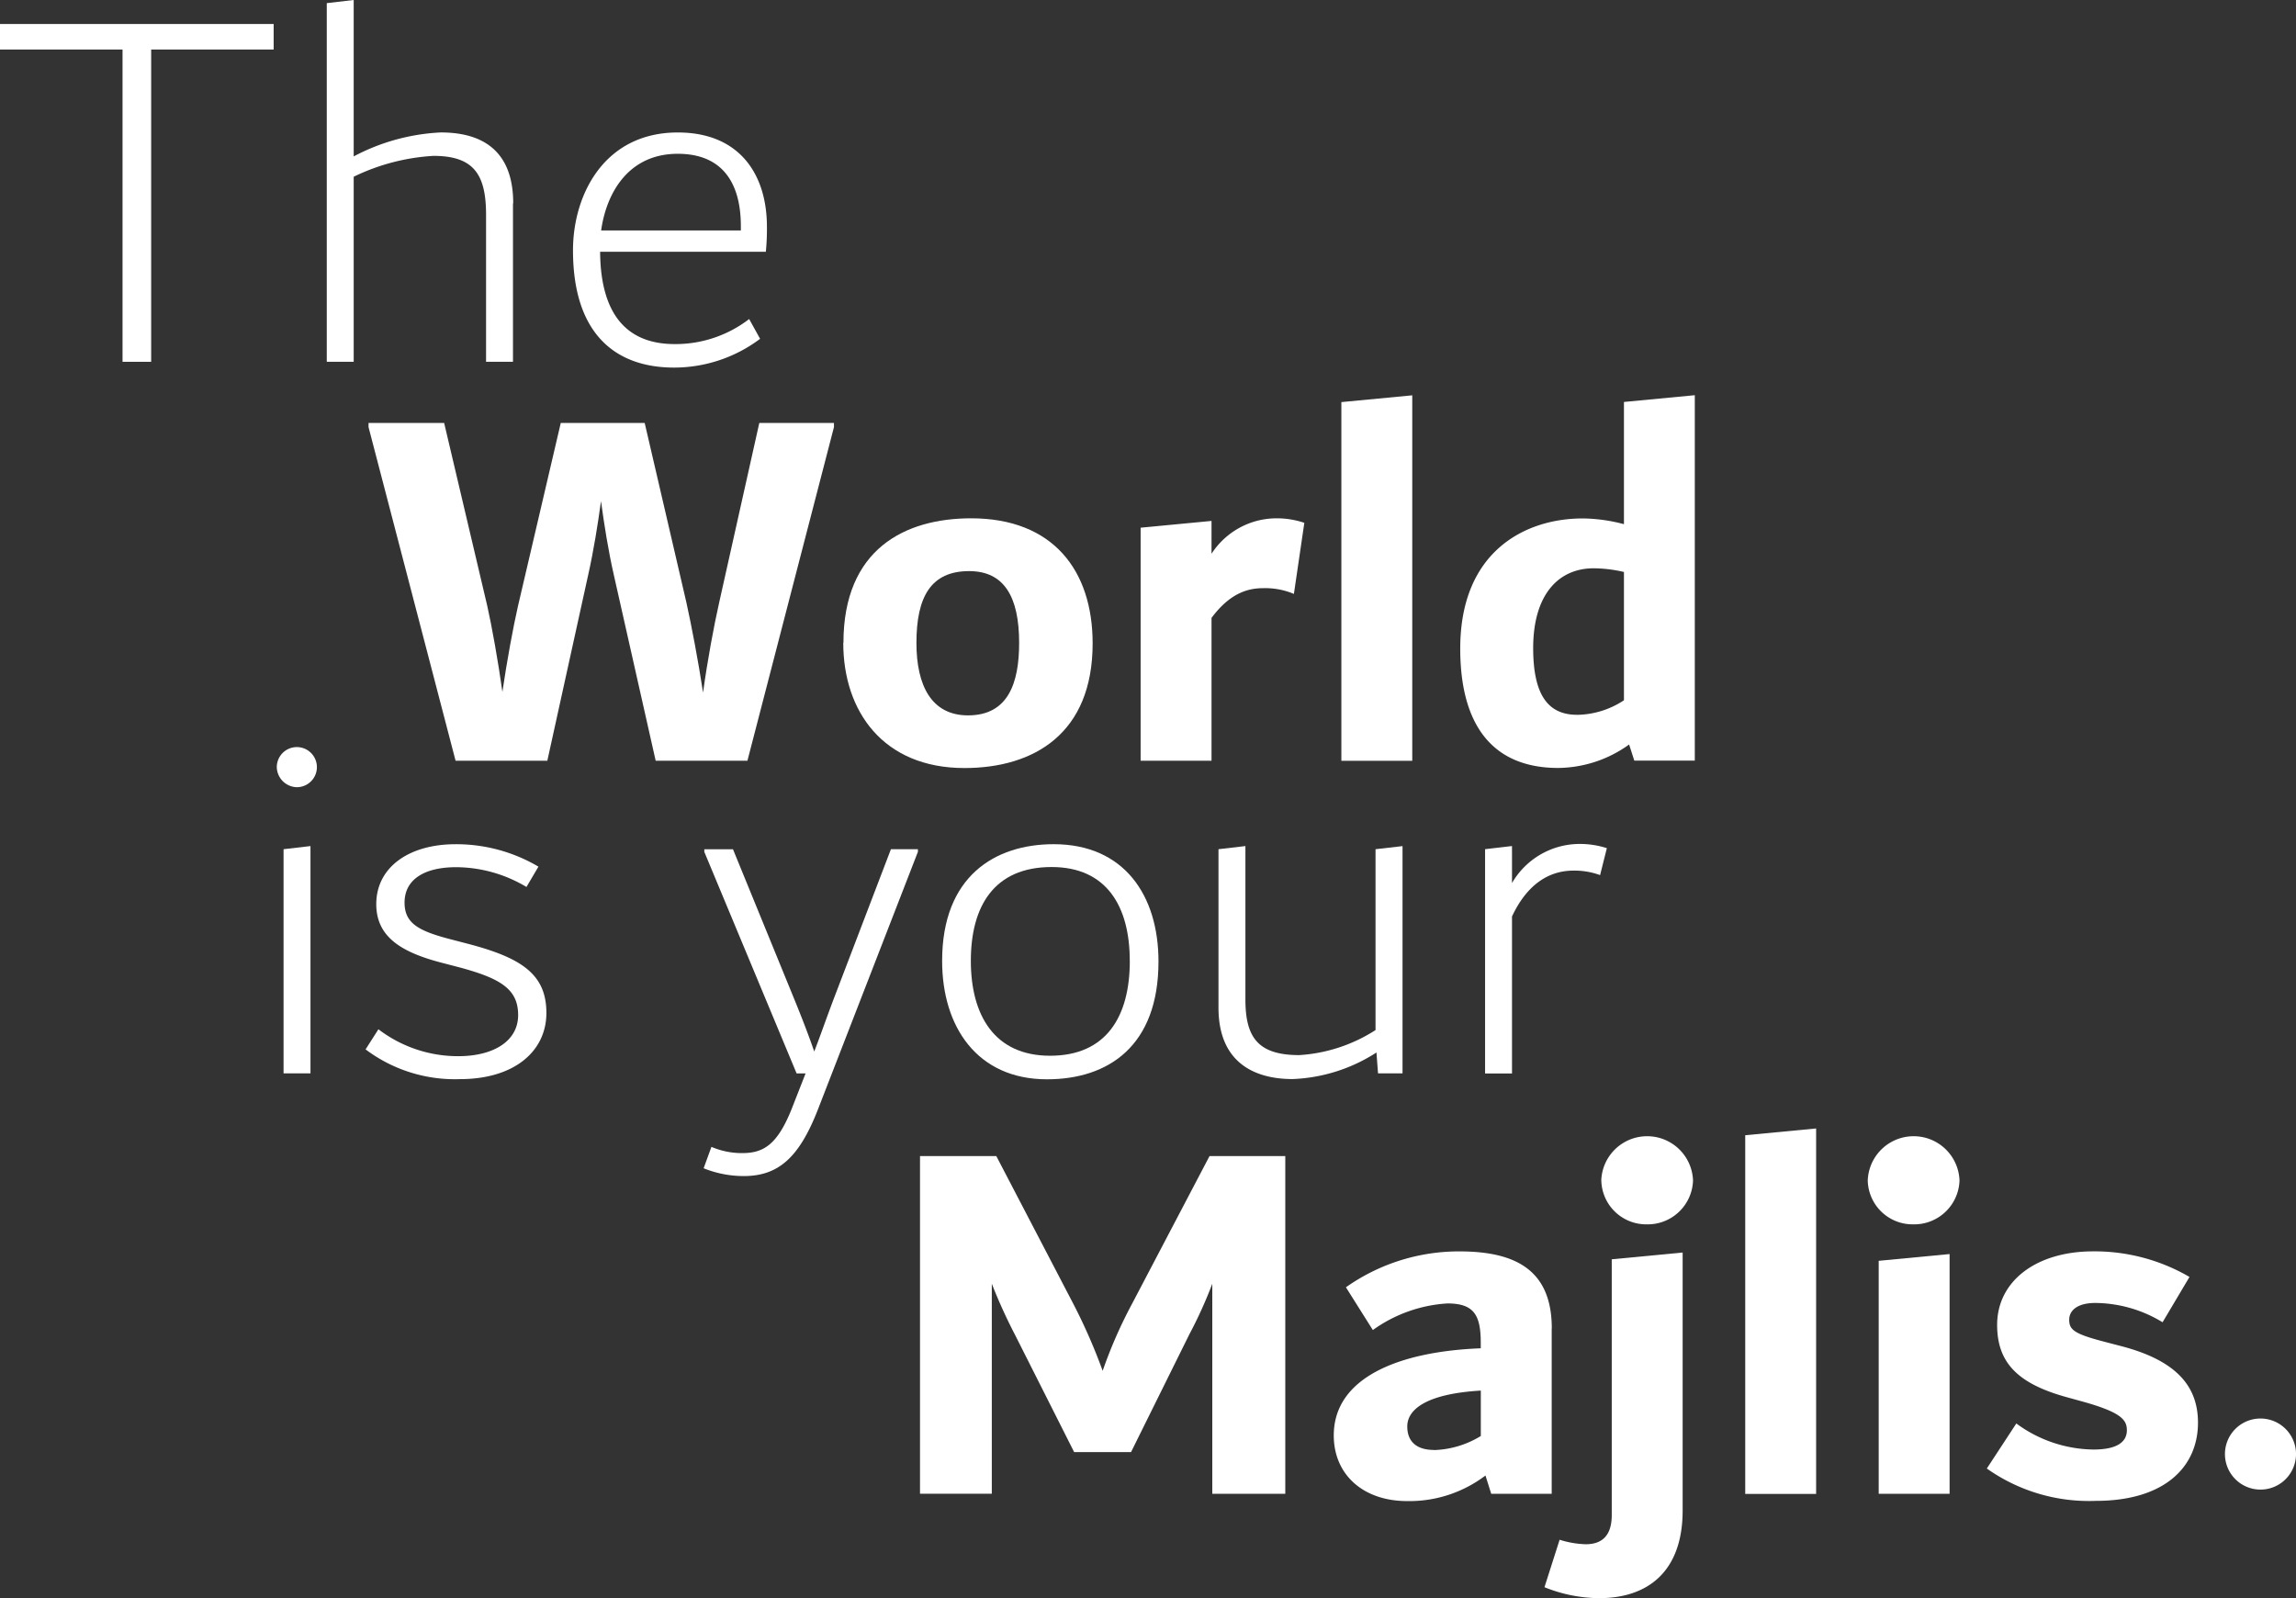 <svg xmlns="http://www.w3.org/2000/svg" width="212.269" height="147.756" viewBox="0 0 212.269 147.756">
  <rect x="0" y="0" width="212.269" height="147.756" fill="#333333" stroke="none"/>
  <g id="Group_123" data-name="Group 123" transform="translate(-797 -1974.91)">
    <path id="Path_308" data-name="Path 308" d="M1214.76,389.587h.514c.693,0,.867-.315.867-.676s-.22-.63-.755-.63h-.614Z" transform="translate(-209.384 1719.872)" fill="#fff"/>
    <path id="Path_309" data-name="Path 309" d="M1215.091,389.209l.9,1.385h-.726l-.83-1.29h-.568v1.29h-.647V386.94h1.2c1.025,0,1.481.5,1.481,1.166a1.066,1.066,0,0,1-.8,1.1" transform="translate(-208.482 1720.656)" fill="#fff"/>
    <path id="Path_310" data-name="Path 310" d="M1215.1,387.679a2.7,2.7,0,1,0-.767,1.944,2.709,2.709,0,0,0,.767-1.944" transform="translate(-206.412 1721.779)" fill="#fff"/>
    <path id="Path_311" data-name="Path 311" d="M1214.874,386.631a3.285,3.285,0,1,1-1.607-2.942,3.285,3.285,0,0,1,1.607,2.942" transform="translate(-205.606 1722.827)" fill="#fff"/>
    <path id="Path_312" data-name="Path 312" d="M837.577,161.33v.386l-8,30.845h-8.483l-3.854-17.111c-.531-2.315-.913-4.77-1.2-6.89-.29,2.12-.676,4.563-1.2,6.89l-3.762,17.111h-8.483l-8.047-30.845v-.386h6.99l3.986,16.916c.415,1.833,1.012,5.156,1.4,7.952.415-2.846,1.012-6.073,1.444-7.952l3.953-16.916h7.757l3.854,16.592c.481,2.169,1.112,5.492,1.543,8.338.386-2.841,1.012-6.222,1.493-8.338l3.708-16.592Z" transform="translate(36.524 1852.68)" fill="#fff"/>
    <path id="Path_313" data-name="Path 313" d="M916.621,194.109c0-4.289-1.4-6.637-4.625-6.637-3.517,0-4.87,2.36-4.87,6.637,0,3.953,1.4,6.7,4.77,6.7,3.713,0,4.725-2.987,4.725-6.7m-16.244,0c0-8.674,5.687-11.519,11.81-11.519,7.566,0,11.229,4.82,11.229,11.569,0,8.3-5.392,11.519-11.855,11.519-7.516,0-11.2-5.256-11.2-11.569" transform="translate(-25.4 1840.239)" fill="#fff"/>
    <path id="Path_314" data-name="Path 314" d="M981.772,183.025l-.962,6.554a6.8,6.8,0,0,0-2.841-.531c-1.448,0-3.086.481-4.775,2.75V205H966.64V183.457l6.554-.626v3.036a7.166,7.166,0,0,1,5.977-3.277,7.969,7.969,0,0,1,2.6.415" transform="translate(-64.187 1840.24)" fill="#fff"/>
    <path id="Path_315" data-name="Path 315" d="M973.96,124.3l6.554-.626v33.786H973.96Z" transform="translate(-52.948 1887.785)" fill="#fff"/>
    <path id="Path_316" data-name="Path 316" d="M1048.673,184.707a8.022,8.022,0,0,0,4.339-1.348V171.5a12.689,12.689,0,0,0-2.8-.34c-3.277,0-5.592,2.46-5.592,7.375,0,4.289,1.348,6.168,4.049,6.168m10.893-29.547v33.786h-5.592l-.481-1.493a11.358,11.358,0,0,1-6.554,2.169c-6.023,0-9.059-3.9-9.059-11.038,0-8.964,5.977-12.03,11.328-12.03a15.348,15.348,0,0,1,3.808.531v-11.3Z" transform="translate(-105.875 1856.291)" fill="#fff"/>
    <path id="Path_317" data-name="Path 317" d="M700.3,43.28H688.975V72.151h-2.646V43.28H675V40.92h25.3Z" transform="translate(122 1936.209)" fill="#fff"/>
    <path id="Path_318" data-name="Path 318" d="M802.465,85.869V100.52h-2.489V86.927c0-3.758-1.157-5.446-4.866-5.446a19.425,19.425,0,0,0-7.371,1.929V100.52H785.25V67.36l2.489-.29V81.53a19.1,19.1,0,0,1,8.047-2.215c3.319,0,6.7,1.244,6.7,6.554" transform="translate(41.961 1907.84)" fill="#fff"/>
    <path id="Path_319" data-name="Path 319" d="M842.731,105.655h12.917v-.386c0-4.1-1.784-6.7-5.832-6.7-4.563,0-6.6,3.617-7.085,7.085m15.232,1.974H842.635c.046,6.168,2.792,8.533,6.89,8.533a11.163,11.163,0,0,0,6.89-2.315l1.012,1.829a13.248,13.248,0,0,1-7.952,2.659c-5.393,0-9.346-3.086-9.346-10.843,0-5.156,2.9-10.893,9.686-10.893,5.737,0,8.242,3.9,8.242,8.711a20.965,20.965,0,0,1-.1,2.315" transform="translate(9.846 1890.56)" fill="#fff"/>
    <path id="Path_320" data-name="Path 320" d="M774.736,243.021l2.489-.29v21.014h-2.489Zm-.626-7.566a1.854,1.854,0,1,1,1.833,1.833,1.9,1.9,0,0,1-1.833-1.833" transform="translate(48.48 1810.4)" fill="#fff"/>
    <path id="Path_321" data-name="Path 321" d="M793.87,274.21l1.2-1.879a12.121,12.121,0,0,0,7.375,2.489c3.277,0,5.542-1.4,5.542-3.8s-1.622-3.377-5.355-4.393l-1.593-.415c-3.758-.962-6.168-2.364-6.168-5.447,0-3.422,3.036-5.542,7.326-5.542a14.95,14.95,0,0,1,7.666,2.074l-1.107,1.879a12.767,12.767,0,0,0-6.5-1.829c-2.9,0-4.77,1.108-4.77,3.277,0,1.975,1.4,2.651,4.385,3.422l1.593.415c4.916,1.3,7.135,2.841,7.135,6.363s-2.941,6.118-8,6.118a13.719,13.719,0,0,1-8.711-2.746" transform="translate(36.916 1797.737)" fill="#fff"/>
    <path id="Path_322" data-name="Path 322" d="M889.059,256.34v.241L879.8,280.44c-1.734,4.434-3.663,6.118-6.844,6.118a9.891,9.891,0,0,1-3.707-.721l.721-1.979a7.127,7.127,0,0,0,2.841.577c1.929,0,3.227-.722,4.563-4.049l1.3-3.318h-.83l-8.533-20.483v-.241h2.651l5.538,13.544c.83,2.024,1.444,3.617,1.975,5.156.577-1.493,1.157-3.182,1.929-5.206l5.16-13.5Z" transform="translate(-7.197 1797.082)" fill="#fff"/>
    <path id="Path_323" data-name="Path 323" d="M939.747,266c0-5.011-2.12-8.674-7.226-8.674-5.351,0-7.467,3.663-7.467,8.674s2.169,8.773,7.326,8.773,7.371-3.567,7.371-8.773M922.4,266c0-7.807,4.87-10.785,10.316-10.785,6.5,0,9.686,4.725,9.686,10.843,0,7.807-4.625,10.893-10.312,10.893-6.459,0-9.69-4.866-9.69-10.939" transform="translate(-38.298 1797.743)" fill="#fff"/>
    <path id="Path_324" data-name="Path 324" d="M1001,255.644v21.01h-2.265l-.145-1.929a15.356,15.356,0,0,1-7.761,2.456c-3.422,0-6.844-1.448-6.844-6.6V255.93l2.489-.29v14.17c0,3.468,1.112,5.156,4.978,5.156a14.7,14.7,0,0,0,7.052-2.315V255.93Z" transform="translate(-74.334 1797.491)" fill="#fff"/>
    <path id="Path_325" data-name="Path 325" d="M1054.668,255.556l-.626,2.489a6.935,6.935,0,0,0-2.46-.415c-2.074,0-4.194,1.062-5.683,4.239v14.518h-2.489V255.648l2.489-.29v3.422a7.243,7.243,0,0,1,6.069-3.613,8.225,8.225,0,0,1,2.7.386" transform="translate(-109.112 1797.77)" fill="#fff"/>
    <path id="Path_326" data-name="Path 326" d="M951.24,324.73v31.223h-6.749V336.536a40.6,40.6,0,0,1-2.12,4.675L936.979,352.1h-5.26l-5.492-10.893a48.684,48.684,0,0,1-2.12-4.675v19.417H917.47V324.73h7.052l7.135,13.689a52.732,52.732,0,0,1,2.7,6.168,42.567,42.567,0,0,1,2.7-6.168l7.18-13.689Z" transform="translate(-35.413 1757.06)" fill="#fff"/>
    <path id="Path_327" data-name="Path 327" d="M1018.944,364.348a8.777,8.777,0,0,0,4.339-1.3v-4.2c-4.916.29-6.8,1.684-6.8,3.318,0,1.4.871,2.169,2.46,2.169m10.893-11.229v15.282h-5.592l-.531-1.688a11.64,11.64,0,0,1-7.23,2.364c-4.094,0-6.795-2.46-6.795-6.073,0-5.351,6.023-7.761,13.589-8.052v-.531c0-2.6-.676-3.617-3.086-3.617a13.169,13.169,0,0,0-6.89,2.46l-2.489-3.953a18.1,18.1,0,0,1,10.5-3.318c5.393,0,8.533,1.879,8.533,7.131" transform="translate(-89.379 1744.625)" fill="#fff"/>
    <path id="Path_328" data-name="Path 328" d="M1061.9,324.391a4.244,4.244,0,0,1,8.483,0,4.193,4.193,0,0,1-4.289,4.049,4.148,4.148,0,0,1-4.189-4.049m-5.256,37.594,1.4-4.385a8.828,8.828,0,0,0,2.41.415c1.493,0,2.41-.772,2.41-2.7V331.671l6.554-.626V354.9c0,5.733-3.318,8.1-7.711,8.1a13.733,13.733,0,0,1-5.061-1.012" transform="translate(-116.86 1759.664)" fill="#fff"/>
    <path id="Path_329" data-name="Path 329" d="M1063.97,287.7l6.554-.626v33.786h-6.554Z" transform="translate(-105.621 1792.165)" fill="#fff"/>
    <path id="Path_330" data-name="Path 330" d="M1129.712,331.812l6.554-.626v22.163h-6.554Zm-1.012-7.421a4.244,4.244,0,0,1,8.483,0,4.193,4.193,0,0,1-4.289,4.049,4.148,4.148,0,0,1-4.194-4.049" transform="translate(-159.023 1759.664)" fill="#fff"/>
    <path id="Path_331" data-name="Path 331" d="M1155.19,366.081l2.746-4.194a12.229,12.229,0,0,0,7.135,2.41c2.215,0,3.086-.722,3.086-1.784,0-.962-.531-1.659-4.094-2.651l-1.4-.386c-4.563-1.244-6.5-3.182-6.5-6.7,0-4.049,3.613-6.8,8.869-6.8a17.423,17.423,0,0,1,8.914,2.364l-2.489,4.19a12.1,12.1,0,0,0-6.222-1.784c-1.688,0-2.41.722-2.41,1.543,0,.913.415,1.3,3.182,2.024l1.589.415c5.011,1.3,7.135,3.617,7.135,7.085,0,4.049-3.036,7.23-9.445,7.23a16.342,16.342,0,0,1-10.072-2.987" transform="translate(-174.524 1744.626)" fill="#fff"/>
  </g>
</svg>

